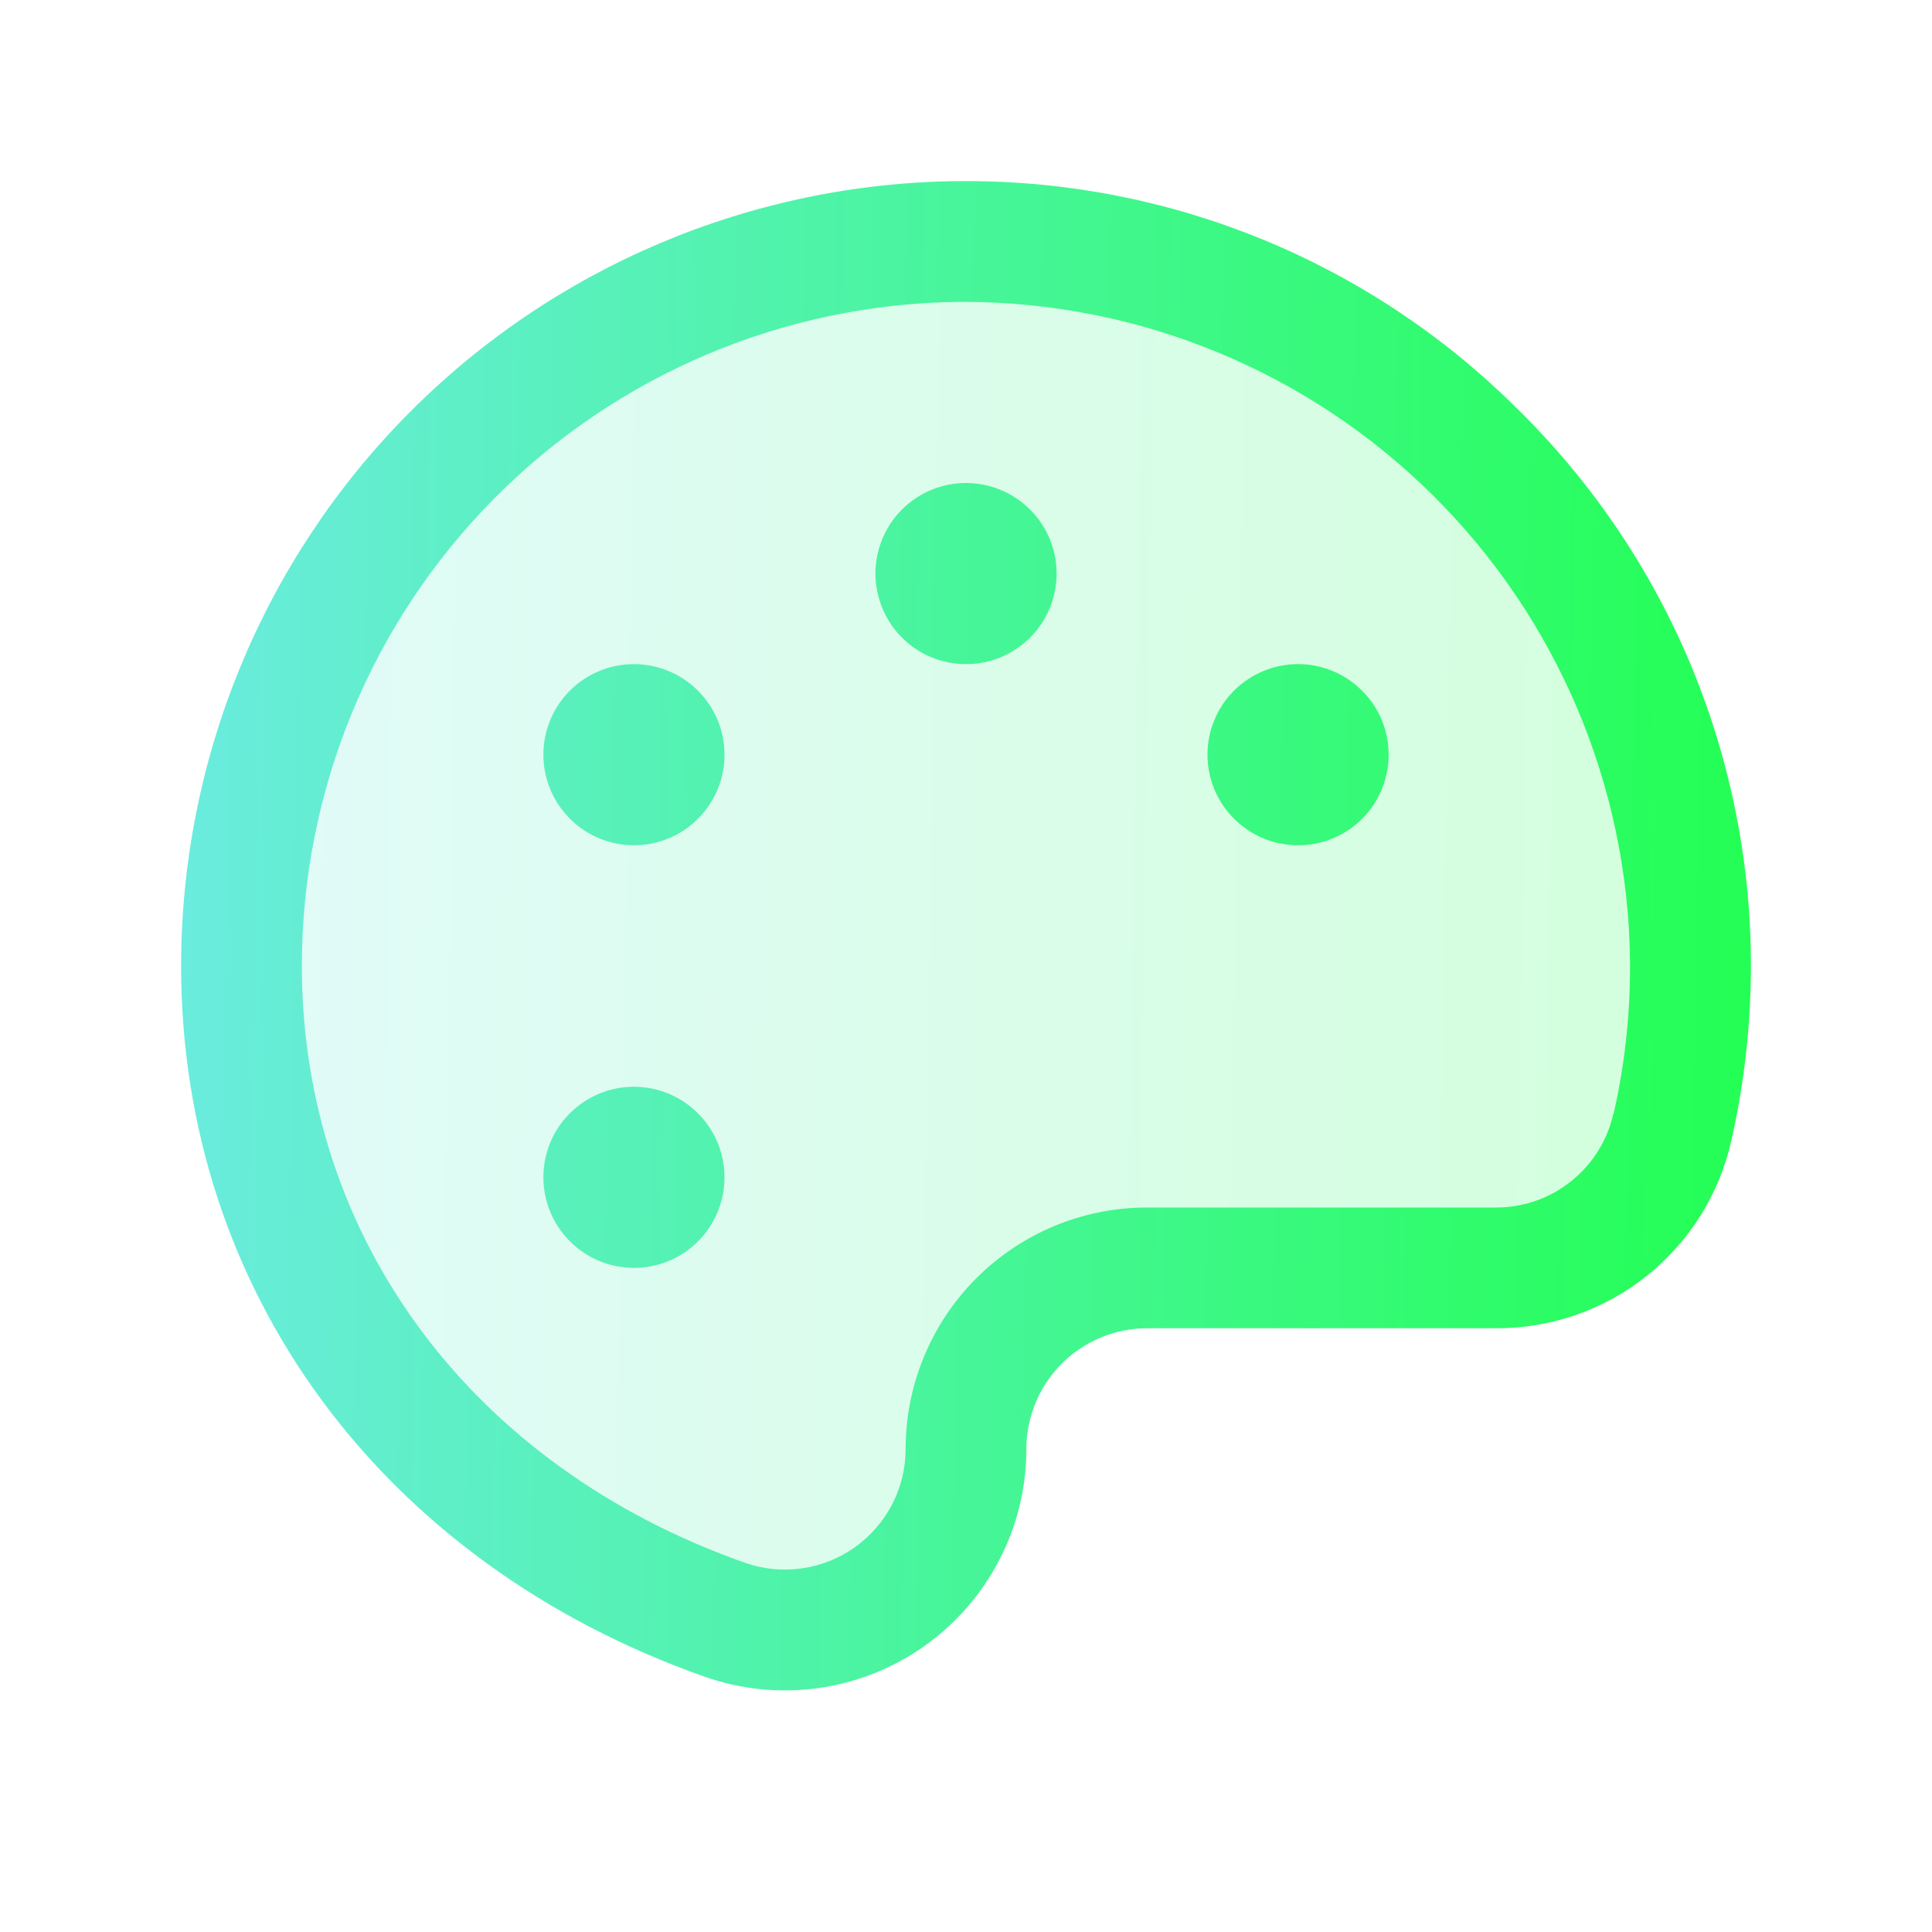 <svg width="20" height="20" viewBox="0 0 20 20" fill="none" xmlns="http://www.w3.org/2000/svg">
<path opacity="0.2" d="M17.5 9.935C17.505 10.518 17.442 11.1 17.313 11.668C17.219 12.082 16.986 12.452 16.654 12.716C16.322 12.981 15.91 13.125 15.485 13.125H11.875C11.378 13.125 10.901 13.323 10.549 13.674C10.197 14.026 10 14.503 10 15C10 15.3 9.928 15.595 9.79 15.861C9.652 16.128 9.452 16.357 9.207 16.53C8.962 16.703 8.679 16.815 8.382 16.856C8.085 16.897 7.783 16.866 7.5 16.766C4.588 15.738 2.5 13.266 2.5 10C2.5 8.024 3.279 6.128 4.669 4.724C6.059 3.32 7.946 2.521 9.922 2.5C14.05 2.459 17.465 5.809 17.5 9.935Z" fill="url(#paint0_linear_353_1662)"/>
<path d="M15.685 4.21C14.172 2.712 12.129 1.873 10 1.875H9.916C7.776 1.897 5.731 2.763 4.225 4.284C2.719 5.805 1.875 7.86 1.875 10C1.875 13.359 3.952 16.177 7.294 17.357C7.671 17.49 8.074 17.53 8.47 17.475C8.866 17.42 9.243 17.271 9.569 17.04C9.895 16.809 10.161 16.503 10.345 16.148C10.529 15.794 10.625 15.4 10.625 15C10.625 14.668 10.757 14.351 10.991 14.116C11.226 13.882 11.543 13.75 11.875 13.75H15.485C16.052 13.753 16.603 13.562 17.047 13.208C17.49 12.854 17.799 12.36 17.923 11.806C18.062 11.191 18.13 10.562 18.125 9.931C18.117 8.864 17.897 7.808 17.479 6.826C17.06 5.844 16.45 4.955 15.685 4.21ZM16.701 11.531C16.639 11.807 16.484 12.053 16.263 12.229C16.042 12.406 15.768 12.501 15.485 12.5H11.875C11.212 12.5 10.576 12.763 10.107 13.232C9.638 13.701 9.375 14.337 9.375 15C9.375 15.2 9.327 15.396 9.235 15.574C9.143 15.751 9.01 15.903 8.847 16.019C8.684 16.134 8.495 16.209 8.298 16.236C8.1 16.264 7.899 16.244 7.71 16.177C4.882 15.18 3.125 12.812 3.125 10C3.125 8.189 3.839 6.451 5.113 5.164C6.387 3.876 8.118 3.144 9.929 3.125H9.999C11.81 3.132 13.546 3.851 14.832 5.126C16.118 6.401 16.852 8.13 16.874 9.941C16.879 10.476 16.822 11.01 16.704 11.531H16.701ZM10.938 5.938C10.938 6.123 10.883 6.304 10.78 6.458C10.677 6.613 10.53 6.733 10.359 6.804C10.188 6.875 9.999 6.893 9.817 6.857C9.635 6.821 9.468 6.732 9.337 6.6C9.206 6.469 9.117 6.302 9.081 6.12C9.044 5.939 9.063 5.75 9.134 5.579C9.205 5.407 9.325 5.261 9.479 5.158C9.633 5.055 9.815 5 10 5C10.249 5 10.487 5.099 10.663 5.275C10.839 5.45 10.938 5.689 10.938 5.938ZM7.5 7.812C7.5 7.998 7.445 8.179 7.342 8.333C7.239 8.488 7.093 8.608 6.921 8.679C6.75 8.75 6.561 8.768 6.38 8.732C6.198 8.696 6.031 8.607 5.9 8.475C5.768 8.344 5.679 8.177 5.643 7.995C5.607 7.814 5.625 7.625 5.696 7.454C5.767 7.282 5.887 7.136 6.042 7.033C6.196 6.93 6.377 6.875 6.562 6.875C6.811 6.875 7.05 6.974 7.225 7.15C7.401 7.325 7.5 7.564 7.5 7.812ZM7.5 12.188C7.5 12.373 7.445 12.554 7.342 12.708C7.239 12.863 7.093 12.983 6.921 13.054C6.75 13.125 6.561 13.143 6.38 13.107C6.198 13.071 6.031 12.982 5.9 12.85C5.768 12.719 5.679 12.552 5.643 12.37C5.607 12.188 5.625 12 5.696 11.829C5.767 11.657 5.887 11.511 6.042 11.408C6.196 11.305 6.377 11.25 6.562 11.25C6.811 11.25 7.05 11.349 7.225 11.525C7.401 11.7 7.5 11.939 7.5 12.188ZM14.375 7.812C14.375 7.998 14.32 8.179 14.217 8.333C14.114 8.488 13.968 8.608 13.796 8.679C13.625 8.75 13.437 8.768 13.255 8.732C13.073 8.696 12.906 8.607 12.775 8.475C12.643 8.344 12.554 8.177 12.518 7.995C12.482 7.814 12.5 7.625 12.571 7.454C12.642 7.282 12.762 7.136 12.917 7.033C13.071 6.93 13.252 6.875 13.438 6.875C13.686 6.875 13.925 6.974 14.1 7.15C14.276 7.325 14.375 7.564 14.375 7.812Z" fill="url(#paint1_linear_353_1662)"/>
<defs>
<linearGradient id="paint0_linear_353_1662" x1="0.581" y1="3.937" x2="17.8" y2="4.217" gradientUnits="userSpaceOnUse">
<stop stop-color="#74E9F1"/>
<stop offset="1" stop-color="#22FF52"/>
</linearGradient>
<linearGradient id="paint1_linear_353_1662" x1="-0.204" y1="3.437" x2="18.45" y2="3.74" gradientUnits="userSpaceOnUse">
<stop stop-color="#74E9F1"/>
<stop offset="1" stop-color="#22FF52"/>
</linearGradient>
</defs>
</svg>
